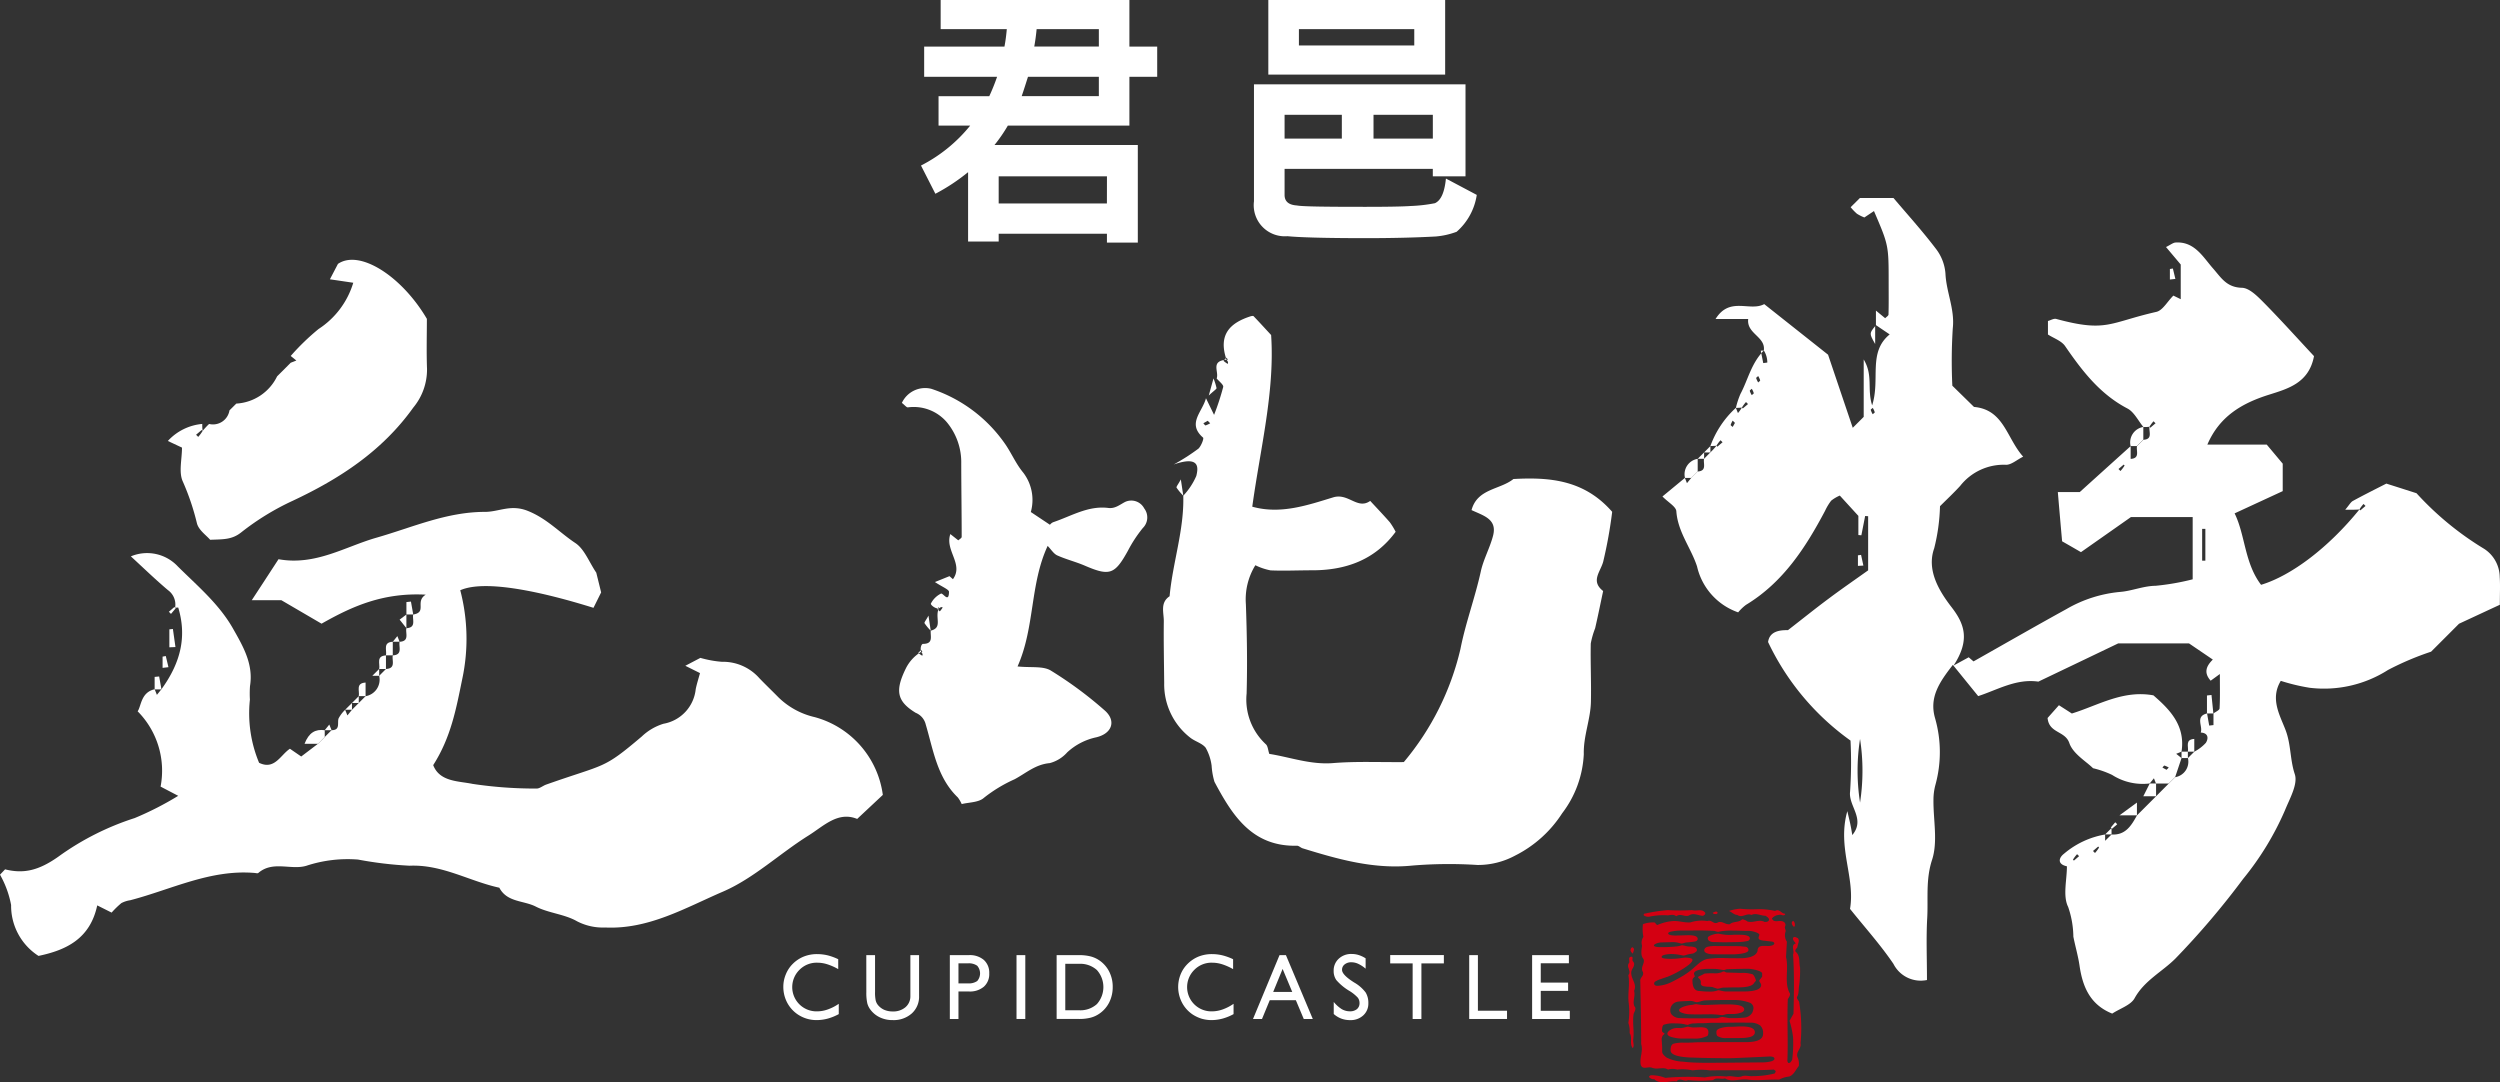 <svg id="section1_title" xmlns="http://www.w3.org/2000/svg" width="233.845" height="101.23" viewBox="0 0 233.845 101.23">
  <rect x="0" y="0" width="233.845" height="101.23" fill="#333333" stroke="none"/>
  <g id="Group_4072" data-name="Group 4072" transform="translate(0 18.515)">
    <path id="Path_17661" data-name="Path 17661" d="M127.962,98.776q.62.034,2.012,0a4.8,4.8,0,0,0,.946-.1.257.257,0,0,0,.216-.253c0-.165-.193-.271-.565-.312-.129-.014-.4-.023-.818-.023-.05,0-.129.009-.257.014s-.216.009-.243.009a4.8,4.8,0,0,1-.827-.078c-.156-.028-.22-.046-.193-.046a2.044,2.044,0,0,0-.671.133c-.248.083-.363.179-.363.276C127.2,98.675,127.443,98.8,127.962,98.776Z" transform="translate(32.541 -29.172)" fill="#d40012"/>
    <path id="Path_17662" data-name="Path 17662" d="M132.129,99.04a2.918,2.918,0,0,0-1.1-.138l-1.327-.041a.3.3,0,0,1-.17-.055.32.32,0,0,0-.115-.046.4.4,0,0,0-.207.073,1.716,1.716,0,0,1-.749.1,7.025,7.025,0,0,0-.854.028,4.018,4.018,0,0,1-.528.262c-.041.014-.064.051-.078.11,0,0,.037.041.142.138a.41.41,0,0,1,.115.331c-.028.188.064.308.3.349a2.664,2.664,0,0,0,.4.041,2.576,2.576,0,0,1,.377.028c.129.046.28.1.473.156a1.417,1.417,0,0,0,.262-.046,1.113,1.113,0,0,1,.335-.055c.413-.014.854-.023,1.318-.023.877,0,1.383-.138,1.525-.427a1.087,1.087,0,0,1,.078-.092c.051-.055.087-.1.087-.124a.821.821,0,0,0-.078-.225A.961.961,0,0,0,132.129,99.04Z" transform="translate(31.833 -26.409)" fill="#d40012"/>
    <path id="Path_17663" data-name="Path 17663" d="M132.04,99.5a7.357,7.357,0,0,0-.854-.051c-.335,0-.62,0-.85.009l-1.346.05a2.726,2.726,0,0,1-.491-.037c-.179-.028-.271-.046-.271-.046a1.189,1.189,0,0,0-.243.041,1.456,1.456,0,0,1-.184.032,3.144,3.144,0,0,0-.762.165c-.28.11-.423.22-.423.331s.115.193.358.271a2.336,2.336,0,0,0,.675.11c.285.014.928.014,1.938,0a6.553,6.553,0,0,1,.694.041c.262.032.377.037.377.037a1.191,1.191,0,0,0,.22-.046,1.549,1.549,0,0,1,.335-.06h.464a2.291,2.291,0,0,0,.749-.129c.184-.069.285-.175.285-.3C132.71,99.715,132.476,99.568,132.04,99.5Z" transform="translate(30.439 -24.016)" fill="#d40012"/>
    <path id="Path_17664" data-name="Path 17664" d="M127.743,101,128.79,101a2.654,2.654,0,0,0,1.3-.234c.078-.046.119-.17.119-.372a.4.4,0,0,0-.285-.4,1.694,1.694,0,0,0-.505-.051c-.372.014-.606.023-.684.014a1.482,1.482,0,0,1-.243-.032,1.617,1.617,0,0,0-.193-.037c-.028,0-.133.028-.312.069a2.087,2.087,0,0,1-.386.064l-.119-.009h-.207a1.209,1.209,0,0,0-.593.161c-.207.124-.308.248-.308.372,0,.152.179.271.514.344A3.627,3.627,0,0,0,127.743,101Z" transform="translate(29.591 -22.37)" fill="#d40012"/>
    <path id="Path_17665" data-name="Path 17665" d="M127.4,98.931a1.539,1.539,0,0,0,.547.083c.423.009,1.02.009,1.768.009a5.489,5.489,0,0,0,.914-.069c.418-.069.634-.179.634-.34a.309.309,0,0,0-.28-.3c-.184-.014-.354-.037-.519-.055l-2.237-.014a3.008,3.008,0,0,0-.813.074c-.193.073-.285.184-.285.335C127.129,98.775,127.221,98.862,127.4,98.931Z" transform="translate(32.286 -28.27)" fill="#d40012"/>
    <g id="Group_4071" data-name="Group 4071">
      <g id="Group_4063" data-name="Group 4063" transform="translate(73.27 70.716)">
        <g id="Group_4062" data-name="Group 4062">
          <path id="Path_17666" data-name="Path 17666" d="M113.56,103.055v.965a4.855,4.855,0,0,1-1.024.418,4.058,4.058,0,0,1-1.033.142,3.142,3.142,0,0,1-1.782-.533,3.036,3.036,0,0,1-.992-1.112,3.147,3.147,0,0,1-.354-1.474,3,3,0,0,1,.234-1.162,2.915,2.915,0,0,1,.661-.992,3.123,3.123,0,0,1,1.029-.675,3.355,3.355,0,0,1,1.259-.225,4.283,4.283,0,0,1,.96.115,5.246,5.246,0,0,1,.992.363v.928a5.249,5.249,0,0,0-1.024-.455,3.052,3.052,0,0,0-.928-.147,2.25,2.25,0,0,0-1.658.652,2.269,2.269,0,0,0,1.612,3.9,3.013,3.013,0,0,0,1.006-.175A4.314,4.314,0,0,0,113.56,103.055Z" transform="translate(-108.374 -98.393)" fill="#fff"/>
          <path id="Path_17667" data-name="Path 17667" d="M110.064,98.428h.818v3.426a3.64,3.64,0,0,0,.06.808,1.068,1.068,0,0,0,.2.418,1.588,1.588,0,0,0,.6.464,1.954,1.954,0,0,0,.79.152,1.75,1.75,0,0,0,1.2-.4,1.343,1.343,0,0,0,.455-1.061V98.428H115v3.835a2.092,2.092,0,0,1-.684,1.621,2.544,2.544,0,0,1-1.782.62,2.706,2.706,0,0,1-1.176-.243,2.341,2.341,0,0,1-.882-.7,1.728,1.728,0,0,1-.317-.62,4.493,4.493,0,0,1-.092-1.052Z" transform="translate(-102.302 -98.318)" fill="#fff"/>
          <path id="Path_17668" data-name="Path 17668" d="M111.765,104.4V98.428h1.782a2.017,2.017,0,0,1,1.4.45,1.6,1.6,0,0,1,.505,1.259,1.571,1.571,0,0,1-.505,1.245,2.015,2.015,0,0,1-1.4.446h-.974V104.4Zm.808-3.33h.886a1.368,1.368,0,0,0,.868-.22,1.091,1.091,0,0,0,0-1.428,1.338,1.338,0,0,0-.868-.225h-.886Z" transform="translate(-96.19 -98.318)" fill="#fff"/>
          <path id="Path_17669" data-name="Path 17669" d="M113.123,104.4V98.428h.822V104.4Z" transform="translate(-91.31 -98.318)" fill="#fff"/>
          <path id="Path_17670" data-name="Path 17670" d="M116.043,98.428a4.238,4.238,0,0,1,1.093.124,2.629,2.629,0,0,1,.836.39,2.8,2.8,0,0,1,.9,1.052,3.1,3.1,0,0,1,.317,1.415,3.171,3.171,0,0,1-.317,1.419,2.766,2.766,0,0,1-.9,1.052,2.549,2.549,0,0,1-.836.395,4.238,4.238,0,0,1-1.093.124h-2.1V98.428Zm0,.813h-1.291v4.345h1.291a2.316,2.316,0,0,0,1.667-.579,2.392,2.392,0,0,0,0-3.183A2.318,2.318,0,0,0,116.043,99.241Z" transform="translate(-88.378 -98.318)" fill="#fff"/>
          <path id="Path_17671" data-name="Path 17671" d="M121.6,103.055v.965a4.759,4.759,0,0,1-1.024.418,4.031,4.031,0,0,1-1.033.142,3.325,3.325,0,0,1-.937-.133,3.382,3.382,0,0,1-.845-.4,3.023,3.023,0,0,1-.988-1.112,3.162,3.162,0,0,1-.124-2.636,2.927,2.927,0,0,1,.666-.992,3.106,3.106,0,0,1,1.024-.675,3.378,3.378,0,0,1,1.263-.225,4.212,4.212,0,0,1,.955.115,5.281,5.281,0,0,1,1,.363v.928a5.369,5.369,0,0,0-1.024-.455,3.073,3.073,0,0,0-.928-.147,2.243,2.243,0,0,0-1.658.652,2.269,2.269,0,0,0,1.608,3.9,3.039,3.039,0,0,0,1.01-.175A4.288,4.288,0,0,0,121.6,103.055Z" transform="translate(-79.485 -98.393)" fill="#fff"/>
          <path id="Path_17672" data-name="Path 17672" d="M117.939,104.4l2.48-5.971h.6l2.512,5.971h-.845l-.74-1.759h-2.439l-.726,1.759Zm1.888-2.531h1.782l-.9-2.15Z" transform="translate(-74.005 -98.318)" fill="#fff"/>
          <path id="Path_17673" data-name="Path 17673" d="M119.587,104.021v-1.13a3.091,3.091,0,0,0,.744.671,1.493,1.493,0,0,0,.758.207,1.009,1.009,0,0,0,.671-.207A.713.713,0,0,0,122,103a.827.827,0,0,0-.165-.51,3.654,3.654,0,0,0-.79-.634,4.973,4.973,0,0,1-1.217-1.011,1.463,1.463,0,0,1-.248-.854,1.49,1.49,0,0,1,.473-1.139,1.692,1.692,0,0,1,1.217-.446,2.123,2.123,0,0,1,.652.1,2.668,2.668,0,0,1,.648.308v.969a2.969,2.969,0,0,0-.7-.459,1.511,1.511,0,0,0-.634-.142.956.956,0,0,0-.629.2.622.622,0,0,0-.243.51c0,.294.335.661,1.01,1.1l.119.078a3.552,3.552,0,0,1,1.079.937,1.864,1.864,0,0,1,.253,1.01,1.484,1.484,0,0,1-.473,1.13,1.719,1.719,0,0,1-1.217.446,2.355,2.355,0,0,1-.831-.138A2.316,2.316,0,0,1,119.587,104.021Z" transform="translate(-68.102 -98.404)" fill="#fff"/>
          <path id="Path_17674" data-name="Path 17674" d="M122.836,104.4V99.2h-2.1v-.776h5.02V99.2h-2.1V104.4Z" transform="translate(-63.97 -98.318)" fill="#fff"/>
          <path id="Path_17675" data-name="Path 17675" d="M122.342,104.4V98.428h.813v5.2h2.724v.772Z" transform="translate(-58.185 -98.318)" fill="#fff"/>
          <path id="Path_17676" data-name="Path 17676" d="M123.623,104.4V98.428h3.44v.758h-2.632V101h2.558v.772h-2.558v1.86h2.719v.772Z" transform="translate(-53.582 -98.318)" fill="#fff"/>
        </g>
      </g>
      <g id="Group_4065" data-name="Group 4065" transform="translate(0 5.786)">
        <g id="Group_4064" data-name="Group 4064">
          <path id="Path_17677" data-name="Path 17677" d="M108.8,98.644A1.664,1.664,0,0,0,108.135,97c-1.125-.946-2.186-1.975-3.472-3.16a3.928,3.928,0,0,1,4.387.937c1.842,1.828,3.863,3.518,5.163,5.81.937,1.654,1.929,3.325,1.594,5.383a9.711,9.711,0,0,0-.009,1.268,12.005,12.005,0,0,0,.859,5.911c1.451.707,2-.735,2.884-1.314l1.056.726,1.566-1.19.634-.634.638-.638c.85,0,.514-.675.657-1.1a3.148,3.148,0,0,1,.615-.808l.211.528.427-.528.634-.634.638-.638a1.568,1.568,0,0,0,1.272-1.906l.634-.638c.955-.055.542-.79.638-1.272.951-.055.542-.79.638-1.272.951-.055.537-.79.634-1.272.951-.055.542-.795.638-1.277,1.337-.23.129-1.208,1.176-1.86-3.982-.207-6.862,1.075-9.747,2.715l-3.766-2.2h-2.76c1.006-1.534,1.759-2.692,2.5-3.831,3.454.625,6.228-1.176,9.173-2.016,3.353-.96,6.536-2.411,10.142-2.411,1.309,0,2.388-.726,3.982-.1,1.8.712,2.986,2.03,4.465,3.013.854.565,1.282,1.773,1.961,2.774l.455,1.846-.717,1.442c-4.68-1.461-10.114-2.687-12.461-1.644a17.949,17.949,0,0,1,.188,8.291c-.57,2.783-1.052,5.457-2.719,8.066.6,1.566,2.361,1.484,3.679,1.755a39.118,39.118,0,0,0,5.976.436c.294.014.6-.257.9-.367,5.636-1.993,5.264-1.373,8.952-4.5a5.125,5.125,0,0,1,2.035-1.194,3.668,3.668,0,0,0,3.013-3.238c.1-.487.253-.96.4-1.5l-1.373-.684,1.41-.74a10.051,10.051,0,0,0,2.007.367,4.539,4.539,0,0,1,3.509,1.534c.588.611,1.2,1.194,1.8,1.805a7.129,7.129,0,0,0,3.381,1.837A8.736,8.736,0,0,1,175,116.153L172.6,118.4c-1.8-.74-3.133.666-4.552,1.552-2.71,1.695-5.121,4.005-8.006,5.25-3.5,1.507-6.949,3.546-11.01,3.353a5.241,5.241,0,0,1-2.632-.579c-1.162-.671-2.655-.758-3.863-1.378-1.139-.579-2.692-.39-3.408-1.764-2.811-.611-5.351-2.191-8.392-2.058a35.507,35.507,0,0,1-4.818-.574,12.318,12.318,0,0,0-4.837.579c-1.438.436-3.128-.505-4.5.675-.064.05-.207.014-.312,0-4.152-.363-7.808,1.543-11.662,2.549a2.557,2.557,0,0,0-.836.271,8.282,8.282,0,0,0-.909.886l-1.346-.675c-.666,3.114-2.884,4.18-5.493,4.726a5.576,5.576,0,0,1-2.563-4.759,9.2,9.2,0,0,0-1.038-2.839l.473-.5c1.7.427,3.119.142,5.016-1.208a25.417,25.417,0,0,1,7.106-3.587,29.383,29.383,0,0,0,4.074-2.081l-1.649-.863a7.89,7.89,0,0,0-2.145-7.041c.349-.519.3-1.764,1.589-2.067l.211.528.427-.528c1.856-2.563,2.361-4.984,1.571-7.634C109.086,98.616,108.9,98.644,108.8,98.644Z" transform="translate(-92.422 -66.1)" fill="#fff"/>
          <path id="Path_17678" data-name="Path 17678" d="M99.7,99.624a1.562,1.562,0,0,0,1.906-1.272l.638-.634a4.527,4.527,0,0,0,3.817-2.549l.638-.634.634-.638.528-.207-.528-.427a21.965,21.965,0,0,1,2.6-2.517,7.853,7.853,0,0,0,3.252-4.331c-.758-.11-1.341-.2-2.186-.322l.753-1.442c2.026-1.387,5.976,1.153,8.318,5.14,0,1.511-.046,3.1.014,4.676a5.57,5.57,0,0,1-1.281,3.619c-2.9,4.06-6.862,6.651-11.29,8.727a24.041,24.041,0,0,0-4.8,2.944c-.873.7-1.686.652-2.917.7-.335-.4-1.061-.891-1.231-1.53a22.873,22.873,0,0,0-1.323-3.918c-.4-.863-.078-2.076-.078-3.174-.427-.2-.854-.4-1.323-.62a4.96,4.96,0,0,1,3.22-1.594,4.785,4.785,0,0,0,.032.666l-.087-.1-.524.446.2.2a3.724,3.724,0,0,0,.409-.551A6.353,6.353,0,0,1,99.7,99.624Z" transform="translate(-80.141 -84.268)" fill="#fff"/>
          <path id="Path_17679" data-name="Path 17679" d="M99.878,95.137H98.624c.4-1.038,1.006-1.392,1.888-1.272V94.5Z" transform="translate(-70.137 -49.865)" fill="#fff"/>
          <path id="Path_17680" data-name="Path 17680" d="M95.871,93.5V91.818l.331-.032c.083.565.161,1.125.239,1.69Z" transform="translate(-80.029 -57.253)" fill="#fff"/>
          <path id="Path_17681" data-name="Path 17681" d="M100.7,92.436V91.274l.423-.046.216,1.208Z" transform="translate(-62.685 -59.258)" fill="#fff"/>
          <path id="Path_17682" data-name="Path 17682" d="M101.194,92.768l-.634-.795.634-.482Z" transform="translate(-63.181 -58.313)" fill="#fff"/>
          <path id="Path_17683" data-name="Path 17683" d="M100.288,93.318c.1-.482-.312-1.222.638-1.272v1.272Z" transform="translate(-64.186 -56.319)" fill="#fff"/>
          <path id="Path_17684" data-name="Path 17684" d="M95.733,93.444V92.392l.3-.055.248,1.043Z" transform="translate(-80.525 -55.274)" fill="#fff"/>
          <path id="Path_17685" data-name="Path 17685" d="M100.151,93.6c.1-.482-.317-1.217.634-1.272V93.6Z" transform="translate(-64.683 -55.324)" fill="#fff"/>
          <path id="Path_17686" data-name="Path 17686" d="M95.571,93.961V92.794l.423-.041.216,1.208Z" transform="translate(-81.107 -53.779)" fill="#fff"/>
          <path id="Path_17687" data-name="Path 17687" d="M99.735,94.149c.1-.482-.317-1.217.638-1.272v1.272Z" transform="translate(-66.177 -53.333)" fill="#fff"/>
          <path id="Path_17688" data-name="Path 17688" d="M96.5,91.462l-.441.524-.2-.2.519-.446Z" transform="translate(-80.065 -58.863)" fill="#fff"/>
          <path id="Path_17689" data-name="Path 17689" d="M100.005,93.238l.638-.638v.638Z" transform="translate(-65.175 -54.329)" fill="#fff"/>
          <path id="Path_17690" data-name="Path 17690" d="M100.421,92.459l.427-.528.211.528Z" transform="translate(-63.68 -56.732)" fill="#fff"/>
          <path id="Path_17691" data-name="Path 17691" d="M99.867,93.373l.634-.634Z" transform="translate(-65.671 -53.829)" fill="#fff"/>
          <path id="Path_17692" data-name="Path 17692" d="M99.59,93.792l.634-.638v.638Z" transform="translate(-66.666 -52.338)" fill="#fff"/>
          <path id="Path_17693" data-name="Path 17693" d="M99.451,93.927l.638-.634v.634Z" transform="translate(-67.166 -51.839)" fill="#fff"/>
          <path id="Path_17694" data-name="Path 17694" d="M99.035,94.26l.427-.528.211.528Z" transform="translate(-68.66 -50.261)" fill="#fff"/>
        </g>
      </g>
      <g id="Group_4067" data-name="Group 4067" transform="translate(155.506)">
        <g id="Group_4066" data-name="Group 4066">
          <path id="Path_17695" data-name="Path 17695" d="M191.469,112.147c-.335.028-.7.028-1.332.028.377-.446.51-.712.721-.827,1.043-.57,2.108-1.1,3.128-1.621.882.28,1.672.533,2.82.9a28.552,28.552,0,0,0,6.339,5.209,3.19,3.19,0,0,1,1.447,2.636c.051.785.009,1.575.009,2.591-1.015.468-2.095.974-3.817,1.773-.652.652-1.842,1.846-2.613,2.614a26.983,26.983,0,0,0-4.033,1.713,11.141,11.141,0,0,1-7.326,1.663,18.182,18.182,0,0,1-2.7-.648c-1.029,1.7-.06,3.252.459,4.634.505,1.346.4,2.747.85,4.092.312.928-.473,2.283-.919,3.385a27.117,27.117,0,0,1-3.913,6.417,75.023,75.023,0,0,1-6.343,7.459c-1.249,1.24-2.894,2.044-3.808,3.7-.358.648-1.341.946-2.094,1.438-2.044-.818-2.765-2.476-3.055-4.474-.133-.914-.4-1.814-.579-2.724a8.8,8.8,0,0,0-.487-2.779c-.514-1.029-.115-2.517-.115-3.8a5.6,5.6,0,0,0,.565-.625l.087.092.487-.418-.188-.184a3.231,3.231,0,0,0-.386.51,5.6,5.6,0,0,1-.565.625c-.9-.193-.785-.776-.285-1.167a8.046,8.046,0,0,1,3.858-1.81v.593a6.062,6.062,0,0,0-.565.625l-.083-.092-.487.418.188.188a3.473,3.473,0,0,0,.381-.514,6.062,6.062,0,0,1,.565-.625l.6-.593c1.3.087,1.856-.831,2.379-1.787l1.787-1.787,1.19-1.194.6-.593a1.466,1.466,0,0,0,1.19-1.787l.6-.6a3.922,3.922,0,0,0,1.075-.822c.257-.4.253-.928-.478-.965.225-.583-.551-1.507.593-1.787l.2,1.135.4-.046v-1.089c.2-.156.56-.3.57-.473.055-.974.028-1.952.028-3.215l-.859.625c-.694-.767-.386-1.4.2-1.975l-2.223-1.511h-6.633c-2.659,1.277-5.062,2.425-7.464,3.573-2.067-.3-3.844.776-5.627,1.355l-2.37-2.921c-1.291,1.654-2.228,3.064-1.658,5.007a11.513,11.513,0,0,1,.032,6.2,5.4,5.4,0,0,0-.188,1.41c-.023,1.883.427,3.909-.129,5.613-.611,1.869-.354,3.642-.455,5.447-.106,1.874-.023,3.753-.023,5.8a2.859,2.859,0,0,1-3.137-1.511c-1.222-1.8-2.692-3.431-4.06-5.144.505-2.958-1.217-5.737-.253-9.14.17.73.243,1.02.3,1.314.055.266.1.537.165.923,1.258-1.516-.377-2.705-.207-4.07a40.539,40.539,0,0,0,.041-4.768,23.885,23.885,0,0,1-7.712-9.218c.138-1.006,1.079-1.125,1.86-1.112,1.364-1.056,2.558-2.021,3.789-2.935,1.2-.9,2.43-1.745,3.711-2.659v-5.062l-.28-.023-.354,1.805-.28-.023v-1.791l-1.736-1.9a3.427,3.427,0,0,0-.808.478,5.026,5.026,0,0,0-.57.946c-1.833,3.463-3.932,6.7-7.4,8.8a4.3,4.3,0,0,0-.73.7,5.943,5.943,0,0,1-3.844-4.29c-.56-1.732-1.8-3.215-1.938-5.163-.028-.436-.744-.822-1.3-1.387.813-.671,1.456-1.2,2.1-1.736l.193.491.4-.491.6-.6c.891-.051.505-.74.6-1.19l.592-.6a5.551,5.551,0,0,0,.565-.62l.087.087.487-.413-.188-.188a3.071,3.071,0,0,0-.386.514,4.4,4.4,0,0,1-.565.023,8.971,8.971,0,0,1,2.384-3.569l.193.492a3.815,3.815,0,0,0,.372-.519l.083.087.487-.413-.188-.188a3.042,3.042,0,0,0-.381.514,3.7,3.7,0,0,1-.565.028,7.6,7.6,0,0,1,.427-1.3c.707-1.327,1-2.852,2.186-4.065.06,0-.115.009-.285.018l.23,1.162.381-.051a2.115,2.115,0,0,0-.326-1.13c.184-1.291-1.631-1.562-1.461-2.944h-3.054c1.332-2.14,3.2-.661,4.552-1.392l5.971,4.731c.831,2.462,1.562,4.625,2.31,6.839.367-.363.648-.643,1.024-1.024V98.115c.9,1.5.3,2.751.79,4.295.785-2.457-.418-4.956,1.64-6.637l-1.286-.868v-1.36l.864.712c.1-.106.308-.225.312-.344.028-.992.014-1.984.014-2.972,0-3.509,0-3.509-1.373-6.706l-.9.6a4.083,4.083,0,0,1-.694-.349,5.285,5.285,0,0,1-.588-.611l.868-.863h3.137c1.291,1.525,2.719,3.1,4,4.791a4.325,4.325,0,0,1,.864,2.292c.078,1.727.886,3.316.684,5.108a48.617,48.617,0,0,0-.041,5.369l2.026,1.984c2.811.253,3.041,2.921,4.6,4.653-.592.289-1.125.785-1.63.758a5.181,5.181,0,0,0-4.262,1.975c-.6.657-1.254,1.268-1.888,1.9a17.974,17.974,0,0,1-.542,3.936c-.712,1.993.39,3.913,1.612,5.493s1.768,3.073.2,5.475l1.415-.772.45.386c2.912-1.644,5.792-3.3,8.7-4.9a12.209,12.209,0,0,1,5.007-1.6c1.1-.083,2.159-.556,3.325-.574a22.5,22.5,0,0,0,3.468-.606v-5.82h-5.778l-4.671,3.28c-.4-.234-1.079-.625-1.764-1.015-.138-1.548-.266-3.027-.4-4.607h2.053c1.713-1.548,3.234-2.921,4.758-4.295v1.194a5.134,5.134,0,0,0-.565.62l-.087-.087-.487.413.188.188a3.582,3.582,0,0,0,.386-.514,5.134,5.134,0,0,1,.565-.62c.891-.051.505-.739.593-1.194l.6-.593c.891-.05.505-.739.565-1.217l.083.087.487-.413-.188-.188a3.047,3.047,0,0,0-.381.514,4.433,4.433,0,0,1-.565.023c-.491-.588-.864-1.4-1.493-1.732-2.577-1.346-4.239-3.523-5.829-5.833-.34-.5-1.061-.735-1.608-1.089V94.518c.248-.064.542-.253.772-.193,4.722,1.281,4.947.349,9.37-.661.588-.133,1.015-.951,1.589-1.52l.689.335V89.236L173.376,87.6c.436-.216.661-.409.9-.423,1.773-.106,2.558,1.355,3.491,2.416.776.886,1.277,1.782,2.71,1.819.7.018,1.47.808,2.058,1.4,1.631,1.654,3.183,3.385,4.685,4.993-.473,2.522-2.448,3.05-4.217,3.61-2.535.8-4.625,2.021-5.76,4.667H182.8l1.493,1.782v2.568l-4.5,2.081c1,2.026.919,4.639,2.476,6.683,2.848-.864,6.311-3.482,9.2-7.05l.087.087.482-.413-.184-.188A3.012,3.012,0,0,0,191.469,112.147Zm-46.712,21.464a19.3,19.3,0,0,0,0,5.953A19.6,19.6,0,0,0,144.756,133.611Zm32.3-19.65h-.3v2.976h.3ZM135.23,99.667c-.069.069-.2.147-.188.2a1.854,1.854,0,0,0,.188.4c.064-.064.193-.147.184-.2A2.08,2.08,0,0,0,135.23,99.667Zm-.6,1.194c-.069.064-.2.147-.188.193a1.757,1.757,0,0,0,.188.4c.064-.064.2-.147.184-.193A1.653,1.653,0,0,0,134.633,100.862Zm11.313,1.787c-.064.064-.2.142-.184.193a1.738,1.738,0,0,0,.184.4c.064-.064.2-.147.188-.193A1.671,1.671,0,0,0,145.946,102.648Zm-12.888,1.4-.211-.211a1.981,1.981,0,0,0-.188.4c-.009.05.124.129.188.193Z" transform="translate(-126.278 -83.008)" fill="#fff"/>
          <path id="Path_17696" data-name="Path 17696" d="M143.674,101.467a5.3,5.3,0,0,1-3.518-.8,8.906,8.906,0,0,0-1.782-.625c-.648-.643-1.874-1.346-2.218-2.352-.4-1.167-1.9-.9-2.035-2.347l1.061-1.194c.446.285.827.528,1.208.776,2.476-.767,4.786-2.219,7.629-1.7,1.539,1.332,3.008,2.829,2.632,5.268l-.5.2.5.4-.6,1.787-.6.593h-1.19l-.193-.491Zm1.571-1.277.211-.211a1.85,1.85,0,0,0-.4-.184c-.046-.014-.129.119-.193.184Z" transform="translate(-98.1 -46.699)" fill="#fff"/>
          <path id="Path_17697" data-name="Path 17697" d="M126.748,90.108a1.464,1.464,0,0,1,1.19-1.787v1.19l-.6.6Z" transform="translate(-124.645 -63.918)" fill="#fff"/>
          <path id="Path_17698" data-name="Path 17698" d="M135.823,89.459a1.466,1.466,0,0,1,1.19-1.787v1.194l-.6.593Z" transform="translate(-92.037 -66.25)" fill="#fff"/>
          <path id="Path_17699" data-name="Path 17699" d="M130.935,85.618v1.677C130.379,86.307,130.379,86.307,130.935,85.618Z" transform="translate(-111.042 -73.63)" fill="#fff"/>
          <path id="Path_17700" data-name="Path 17700" d="M137.219,96.515h-1.635l1.635-1.194Z" transform="translate(-92.84 -38.765)" fill="#fff"/>
          <path id="Path_17701" data-name="Path 17701" d="M137.366,94.857V93.176l.423-.046c.06.579.115,1.153.175,1.727Z" transform="translate(-86.437 -46.638)" fill="#fff"/>
          <path id="Path_17702" data-name="Path 17702" d="M136.07,96.126l.6-1.194h.593v1.194Z" transform="translate(-91.094 -40.163)" fill="#fff"/>
          <path id="Path_17703" data-name="Path 17703" d="M136.611,85.478v-.987l.28-.046.234.974Z" transform="translate(-89.15 -77.845)" fill="#fff"/>
          <path id="Path_17704" data-name="Path 17704" d="M130.258,91.306v-.988l.294-.041.216,1Z" transform="translate(-111.977 -56.889)" fill="#fff"/>
          <path id="Path_17705" data-name="Path 17705" d="M136.983,95.215c.092-.45-.294-1.139.6-1.19v1.19Z" transform="translate(-87.84 -43.422)" fill="#fff"/>
          <path id="Path_17706" data-name="Path 17706" d="M137.107,94.492l.6-.6Z" transform="translate(-87.368 -43.889)" fill="#fff"/>
          <path id="Path_17707" data-name="Path 17707" d="M136.848,94.284h.593v.6h-.593Z" transform="translate(-88.298 -42.492)" fill="#fff"/>
          <path id="Path_17708" data-name="Path 17708" d="M135.94,95.785l.6-.593Z" transform="translate(-91.561 -39.229)" fill="#fff"/>
          <path id="Path_17709" data-name="Path 17709" d="M126.995,88.788l.6-.6v.6Z" transform="translate(-123.702 -64.385)" fill="#fff"/>
          <path id="Path_17710" data-name="Path 17710" d="M127.125,88.658l.592-.6v.6Z" transform="translate(-123.235 -64.852)" fill="#fff"/>
          <path id="Path_17711" data-name="Path 17711" d="M135.408,96.209l.413-.487.188.188-.487.418Z" transform="translate(-93.472 -37.325)" fill="#fff"/>
          <path id="Path_17712" data-name="Path 17712" d="M135.292,96.437l.6-.6v.6Z" transform="translate(-93.889 -36.901)" fill="#fff"/>
          <path id="Path_17713" data-name="Path 17713" d="M135.162,96.7l.6-.6Z" transform="translate(-94.356 -35.97)" fill="#fff"/>
        </g>
      </g>
      <g id="Group_4070" data-name="Group 4070" transform="translate(84.096 11.041)">
        <g id="Group_4068" data-name="Group 4068" transform="translate(0 6.707)">
          <path id="Path_17714" data-name="Path 17714" d="M113.694,109.6c1.148-.289.363-1.208.753-2.071.06-.184-.055-.087-.17.009l.266.262a2.465,2.465,0,0,0,.262-.358c.014-.023-.115-.119-.358.087-.372.018-.795-.363-.735-.469a2.11,2.11,0,0,1,.942-.928c.2-.069.73.919.749-.161,0-.225-.643-.468-1.318-.919l1.364-.551c-.1-.087.11.1.322.285,1.029-1.415-.772-2.682-.243-4.221l.744.588c.1-.1.317-.211.317-.322,0-2.287-.037-4.575-.041-6.862a5.854,5.854,0,0,0-1.378-3.9,4.074,4.074,0,0,0-3.615-1.355c-.133.009-.285-.207-.56-.418a2.4,2.4,0,0,1,2.756-1.318,13.574,13.574,0,0,1,6.945,5.222c.574.845.965,1.787,1.644,2.609a4.2,4.2,0,0,1,.716,3.693l1.8,1.2c-.064.051.1-.184.322-.257,1.676-.565,3.247-1.557,5.126-1.323.638.078,1.047-.289,1.566-.56a1.363,1.363,0,0,1,1.791.6,1.39,1.39,0,0,1-.133,1.842,12.447,12.447,0,0,0-1.383,2.108c-1.236,2.241-1.709,2.407-4.033,1.41-.841-.363-1.745-.583-2.581-.96-.335-.152-.565-.542-.9-.891-1.672,3.6-1.185,7.6-2.816,11.276,1.263.133,2.379-.06,3.114.386a36.456,36.456,0,0,1,5.034,3.725c1.093.951.721,2.159-.785,2.517a5.777,5.777,0,0,0-2.715,1.405,3.306,3.306,0,0,1-1.64,1.01c-1.327.119-2.209.932-3.28,1.507a13.434,13.434,0,0,0-2.871,1.736c-.491.446-1.41.418-2.081.588a3.11,3.11,0,0,0-.367-.625c-1.934-1.86-2.287-4.428-2.995-6.812a1.571,1.571,0,0,0-.942-1.1c-1.787-1.089-1.929-2.09-.928-4.138a3.731,3.731,0,0,1,1.442-1.566c.179.055.087-.06-.009-.175l-.262.271a2.469,2.469,0,0,0,.358.262c.023.009.119-.119-.087-.358-.124-.372.028-.744.175-.744C113.97,110.834,113.648,110.122,113.694,109.6Z" transform="translate(-110.731 -86.872)" fill="#fff"/>
          <path id="Path_17715" data-name="Path 17715" d="M111.623,91.514l.211,1.41a4.622,4.622,0,0,1-.579-.7C111.209,92.148,111.4,91.937,111.623,91.514Z" transform="translate(-108.871 -70.193)" fill="#fff"/>
        </g>
        <g id="Group_4069" data-name="Group 4069" transform="translate(24.702)">
          <path id="Path_17716" data-name="Path 17716" d="M117.993,102.224a6.46,6.46,0,0,0,1.217-1.846c.193-.776.344-1.925-2.113-1.075a19.511,19.511,0,0,0,2.315-1.484c.257-.248.528-.946.432-1.029-1.52-1.323-.069-2.384.271-3.684l.758,1.557a23.724,23.724,0,0,0,.854-2.609c.046-.211-.395-.533-.611-.8.239-.638-.611-1.626.923-1.755.2.06.092-.064-.009-.188l-.285.289a2.567,2.567,0,0,0,.39.285c.023.014.129-.124-.1-.386-.8-2.347.331-3.449,2.292-4.07.027,0,.184-.046.239,0,.519.537,1.02,1.093,1.644,1.764.354,5.287-1.015,10.606-1.764,16.058,2.664.744,5.2-.152,7.569-.873,1.429-.436,2.269,1.185,3.463.331.611.661,1.24,1.318,1.837,2a6.687,6.687,0,0,1,.542.891c-1.911,2.6-4.625,3.61-7.84,3.6-1.286,0-2.572.064-3.854.009a5.639,5.639,0,0,1-1.428-.482,6.087,6.087,0,0,0-.887,3.647c.1,2.783.147,5.572.069,8.355a5.7,5.7,0,0,0,1.8,4.745c.193.175.2.551.322.9,1.934.3,3.858,1.033,5.98.859s4.281-.073,6.6-.092a25.41,25.41,0,0,0,5.3-10.583c.478-2.434,1.364-4.791,1.9-7.234.248-1.153.859-2.223,1.153-3.371.395-1.548-.9-1.86-2.016-2.384.542-2.021,2.664-1.9,3.918-2.907,3.381-.184,6.619.069,9.237,3.068a42.256,42.256,0,0,1-.845,4.685c-.276.969-1.18,1.8,0,2.724-.248,1.162-.482,2.329-.749,3.486a7.684,7.684,0,0,0-.409,1.428c-.037,1.819.055,3.642.014,5.461-.037,1.64-.707,3.174-.666,4.883a9.853,9.853,0,0,1-2.026,5.535,11.2,11.2,0,0,1-4.4,3.955,7.327,7.327,0,0,1-3.514.877,41.574,41.574,0,0,0-6.1.055c-3.587.367-6.917-.583-10.256-1.612-.188-.055-.358-.248-.533-.243-4.2.1-6.045-2.839-7.716-5.976a6.613,6.613,0,0,1-.266-1.5,4.619,4.619,0,0,0-.556-1.686c-.335-.432-1.006-.593-1.456-.955a6.316,6.316,0,0,1-2.425-5.094c-.018-1.929-.06-3.858-.037-5.787.009-.8-.367-1.732.542-2.338C117,108.479,118.08,105.43,117.993,102.224Zm2.287-7.009-.413.234c.074.069.161.211.211.2a2.3,2.3,0,0,0,.432-.2Z" transform="translate(-116.109 -85.412)" fill="#fff"/>
          <path id="Path_17717" data-name="Path 17717" d="M117.038,88.282l.441-1.6a5.386,5.386,0,0,1,.285.9C117.777,87.676,117.543,87.809,117.038,88.282Z" transform="translate(-112.77 -80.841)" fill="#fff"/>
          <path id="Path_17718" data-name="Path 17718" d="M116.787,88.74l.23,1.525a5.108,5.108,0,0,1-.629-.753C116.341,89.429,116.543,89.2,116.787,88.74Z" transform="translate(-115.132 -73.453)" fill="#fff"/>
        </g>
      </g>
      <path id="Path_17719" data-name="Path 17719" d="M140.823,110.06a14.739,14.739,0,0,0-.124-3.822c0-.165-.243-.289-.207-.5.207-.326.129-.735.207-1.107a10.959,10.959,0,0,0,.083-1.644c-.124-.491.041-1.107-.409-1.479-.124-.165.083-.289.165-.45,0-.289.244-.537.041-.822-.124-.041-.248-.165-.413-.083-.165.207.124.409.207.574-.5.165-.083.7-.248,1.029.124,1.805.083,3.7.041,5.544l-.372.661a8.929,8.929,0,0,1,.331,1.52,12.33,12.33,0,0,1-.083,2.136c-.083.119-.165.326-.367.285-.041-.041-.041-.083-.083-.165.083-1.929-.041-3.817.041-5.792.083-.165.243-.326.2-.533-.574-.987-.083-2.3-.367-3.413l.083-1.438a1.072,1.072,0,0,1-.124-.946c.041-.161-.124-.326-.041-.491a.316.316,0,0,0-.124-.409c-.367-.248-.942.165-1.107-.331a.919.919,0,0,1,.657-.326c.207-.083.409.161.574-.041,0-.041,0-.041-.041-.083-.326,0-.491-.491-.9-.248a6.782,6.782,0,0,0-1.6-.165,11.418,11.418,0,0,1-1.681-.041,4.13,4.13,0,0,0-1.029.207c.289.124.491.372.781.372.45.326.864-.207,1.314,0,.455-.207.863.078,1.318.078.119.083.367.207.326.413-.083.165-.243.165-.409.165-.537-.289-1.029.124-1.6-.041a1.061,1.061,0,0,0-.5-.207c-.326.331-.818.165-1.148.455-.413.078-.7-.331-1.112-.165-.409.243-.574-.289-.983-.124a3.481,3.481,0,0,0-1.6.124c-.615.041-1.07-.165-1.644-.124a4.452,4.452,0,0,0-1.438.367c-.165-.041-.165-.243-.331-.243a2.806,2.806,0,0,0-1.024.165,3.794,3.794,0,0,0,.041,1.19.964.964,0,0,0-.124.822c-.041.367-.165.9.124,1.231.2.413-.331.781-.041,1.236.119.367-.289.533-.248.818.041,1.975.083,3.946.083,5.921.207.657-.165,1.272-.041,1.929.165.533.7.124,1.07.289.533.2,1.024-.124,1.479.165a1.517,1.517,0,0,1,.859,0,4.361,4.361,0,0,1,1.442.078,5.328,5.328,0,0,1,1.6,0c2.016-.041,3.987.041,6-.078l.161.119c.041.083-.041.165-.083.248a8.436,8.436,0,0,1-2.053.248c-.331.037-.74-.124-1.066.037-.5.124-.946-.119-1.4,0a6.886,6.886,0,0,0-2.012.083,23.116,23.116,0,0,0-3.7.041,3.592,3.592,0,0,0-1.355-.243c-.083.041-.165.083-.165.161a.553.553,0,0,0,.492.207c.537.537,1.4.124,2.094.207.289-.413.7.083,1.07-.124a11.089,11.089,0,0,0,2.342,0c.289-.289.739-.041,1.112-.161.615.409,1.4,0,2.136.119.983.124,1.929-.041,2.917,0a2.5,2.5,0,0,1,.942-.289c.455-.161.62-.652.9-.983a1.463,1.463,0,0,0-.078-.739C140.29,110.882,140.947,110.593,140.823,110.06Zm-13.692-5.59a.219.219,0,0,1,.106-.184,2.287,2.287,0,0,1,.542-.234c.179-.069.386-.138.6-.207a8.672,8.672,0,0,0,1.405-.717c.62-.386.932-.671.932-.859,0-.142-.262-.22-.753-.22.028,0-.129.023-.436.064a6.182,6.182,0,0,1-.776.055c-.62,0-.919-.055-.919-.175a.107.107,0,0,1,.028-.078c.064-.1.335-.17.8-.2a4.681,4.681,0,0,1,.818.069c.266.055.4.078.4.078a1.353,1.353,0,0,0,.285-.074,3.5,3.5,0,0,1,.542-.11.6.6,0,0,0,.257-.115c.1-.069.17-.133.17-.179a.293.293,0,0,0-.156-.285,1.521,1.521,0,0,0-.519-.083,1.82,1.82,0,0,1-.423-.064,2.141,2.141,0,0,0-.289-.06.682.682,0,0,0-.138.037,2.075,2.075,0,0,1-.455.083c-.3.032-.684.055-1.176.06-.579.014-.864-.041-.864-.161,0-.051.064-.115.22-.175a1.312,1.312,0,0,1,.45-.106l1.084-.028a2.244,2.244,0,0,1,.57.069,1.632,1.632,0,0,0,.308.073c-.037,0,.078-.032.363-.106.184-.009.455-.037.841-.092.17-.041.257-.124.257-.248,0-.243-.322-.354-.969-.34l-1.084.028c-.478,0-.707-.078-.707-.2,0-.069.074-.124.257-.165a4.356,4.356,0,0,1,.877-.1l1.86-.009c.349,0,.8.014,1.341.041,0,.009.055.023.156.051a.5.5,0,0,0,.207.032s.078-.014.234-.046a6.237,6.237,0,0,1,.841-.069c.207,0,.514,0,.9.014.45.014.749.018.9.018a2.081,2.081,0,0,1,.547.1c.243.078.386.161.409.257a.458.458,0,0,1-.037.124.45.45,0,0,0-.037.165.156.156,0,0,0,.037.119c.064.083.243.129.542.156.441.051.662.078.671.078.142.032.22.092.22.17s-.064.133-.165.175a1.215,1.215,0,0,1-.372.069h0c-.064,0-.22-.009-.5-.009-.363,0-.528.156-.528.459-.1.4-.542.62-1.3.684-.193.014-.735.014-1.64,0a8.713,8.713,0,0,0-1.81.087,2.086,2.086,0,0,0-.593.289c-.133.1-.363.3-.684.588a6.848,6.848,0,0,1-1.176.822c-.413.234-.726.4-.946.5a3.216,3.216,0,0,1-1.176.3C127.25,104.7,127.131,104.622,127.131,104.47Zm9.921-.078a.579.579,0,0,1,.092.207q0,.62-1.667.62c-.156,0-.423,0-.827,0s-.671,0-.827,0a2.342,2.342,0,0,1-.386-.06,2.013,2.013,0,0,0-.312-.055c-.009,0-.078.023-.207.064a2.036,2.036,0,0,1-.579.06,6.827,6.827,0,0,1-.684-.028c-.184-.018-.271-.028-.285-.028-.441,0-.657-.331-.657-1a.362.362,0,0,1,.115-.248c.078-.083.115-.115.115-.115a1.619,1.619,0,0,1-.087-.253c0-.161.179-.289.537-.372a3.917,3.917,0,0,1,.841-.083h.326c.129.009.244.009.322.009a2.811,2.811,0,0,1,.413.055,3.048,3.048,0,0,0,.349.046.39.39,0,0,0,.156-.032.419.419,0,0,1,.152-.041c.868-.028,1.525-.041,1.98-.041a3.146,3.146,0,0,1,.785.129c.335.1.519.2.519.312v.262c0,.041-.055.11-.142.22a.648.648,0,0,0-.129.193A.384.384,0,0,0,137.052,104.392Zm-.629,2.375a1.185,1.185,0,0,1-.106.423.954.954,0,0,1-.8.478,11.219,11.219,0,0,1-1.346.041c-.037,0-.243-.037-.634-.106a1.111,1.111,0,0,0-.308.064,1.21,1.21,0,0,1-.3.055c-.285,0-.478,0-.556,0-1.263.014-2.209.014-2.816-.014a1.007,1.007,0,0,1-.721-.266.552.552,0,0,1-.193-.418.77.77,0,0,1,.138-.5.826.826,0,0,1,.583-.354c.037-.014.427-.041,1.148-.069a1.316,1.316,0,0,1,.363.064,1.481,1.481,0,0,0,.22.06,1.8,1.8,0,0,0,.386-.083,2.061,2.061,0,0,1,.4-.087l.841-.028c.932-.014,1.525-.014,1.782-.009a4.232,4.232,0,0,1,1.589.257A.543.543,0,0,1,136.423,106.767Zm1.7,4.974a3.087,3.087,0,0,1-.854.11l-3.537.032c-.478,0-1.2.009-2.159.009h-.014l.028-.009h-.119a15.1,15.1,0,0,1-1.663-.1,3.758,3.758,0,0,1-1.5-.377c-.257-.188-.4-.358-.423-.528v-.468l-.041-.606a.727.727,0,0,1,.092-.455c0-.014.037-.041.1-.1s.092-.087.064-.106c-.152-.087-.23-.165-.23-.234,0-.317.051-.505.152-.574a2.814,2.814,0,0,1,1.1-.129,4.283,4.283,0,0,1,.813.069c.1.028.22.046.335.073l.165-.069a1.427,1.427,0,0,1,.427-.073,3.243,3.243,0,0,0,.377-.023c.078,0,.257,0,.542,0,.014,0,.129,0,.335-.014s.322-.018.335-.018h.39l2.26-.023.992.009a1.581,1.581,0,0,1,.955.257.952.952,0,0,1,.276.781c0,.524-.533.781-1.589.781H133.9c-.064,0-.349,0-.854,0s-.928.009-1.277.009c-.257,0-.579,0-.955.023s-.684.018-.942.018a3.293,3.293,0,0,0-.932.1c-.179.069-.271.271-.271.615,0,.4.634.629,1.9.675,1.075.041,2.3.064,3.67.064q.331,0,2.829-.119l.877-.041c.285,0,.441.078.441.216C138.384,111.6,138.292,111.677,138.127,111.741Z" transform="translate(27.594 -30.993)" fill="#d40012"/>
    </g>
    <path id="Path_17720" data-name="Path 17720" d="M128.27,100.969c1.02,0,1.64,0,1.86-.032.556-.055.841-.23.841-.514,0-.358-.413-.542-1.24-.542-.064,0-.248,0-.556.018s-.491.014-.556.014a3.174,3.174,0,0,0-.726.092c-.349.083-.514.207-.514.358-.014.234.023.381.129.436A1.379,1.379,0,0,0,128.27,100.969Z" transform="translate(33.175 -22.384)" fill="#d40012"/>
    <path id="Path_17721" data-name="Path 17721" d="M128.16,98.016c.285-.037.533-.119.776.083.455-.326.868.165,1.277-.119.409-.207.864.078,1.231.078.124-.078.248-.119.207-.285-.289-.409-.822-.124-1.231-.248a20.626,20.626,0,0,1-2.26,0,15.134,15.134,0,0,0-1.975.289c-.124.041-.326,0-.285.2a.732.732,0,0,0,.533.124A6.137,6.137,0,0,1,128.16,98.016Z" transform="translate(27.851 -30.91)" fill="#d40012"/>
    <path id="Path_17722" data-name="Path 17722" d="M127.75,97.612c-.119-.165-.326,0-.45.041.041.124.207.124.367.124C127.713,97.736,127.791,97.7,127.75,97.612Z" transform="translate(32.9 -30.791)" fill="#d40012"/>
    <path id="Path_17723" data-name="Path 17723" d="M129.2,97.947c-.041-.083-.083-.248-.207-.207,0,.041-.083.083-.083.165a.485.485,0,0,0,.207.367C129.241,98.232,129.2,98.066,129.2,97.947Z" transform="translate(38.685 -30.097)" fill="#d40012"/>
    <path id="Path_17724" data-name="Path 17724" d="M125.958,98.442c-.041-.083-.083-.2-.207-.165a.375.375,0,0,0-.124.289.742.742,0,0,0,.207.289A1.573,1.573,0,0,0,125.958,98.442Z" transform="translate(26.889 -28.171)" fill="#d40012"/>
    <path id="Path_17725" data-name="Path 17725" d="M126.136,101.661c.326-.7-.372-1.148-.248-1.846.083-.289.45-.615.124-.946-.083-.124.083-.409-.124-.409-.367.037-.124.367-.207.574-.326.367.248.781-.078,1.148.161.864-.083,1.768.037,2.632a6.872,6.872,0,0,1-.037,1.846,2.371,2.371,0,0,1,.119.946c.289.413-.041.988.289,1.4.165-.165.041-.491.041-.74.124-.822-.083-1.6.041-2.425.041-.2.207-.367.165-.615C125.888,102.773,126.3,102.2,126.136,101.661Z" transform="translate(26.71 -27.487)" fill="#d40012"/>
  </g>
  <g id="Group_4073" data-name="Group 4073" transform="translate(86.149)">
    <path id="Path_17726" data-name="Path 17726" d="M130.671,78.977v4.359h2.6v2.825h-2.6v4.566H119.3a14.461,14.461,0,0,1-1.249,1.814h13.407v9.127h-2.889v-.831H118.444v.73h-2.862V95.081a18.263,18.263,0,0,1-3.059,2.021l-1.346-2.641a14.24,14.24,0,0,0,4.6-3.734h-2.958V87.975h4.745a18.909,18.909,0,0,0,.73-1.814h-6.821V83.336h7.51c.1-.519.17-1.066.22-1.635h-6.187V78.977Zm-2.1,16.494H118.444v2.54h10.123Zm-7.974-7.5h7.216V86.161h-6.628C120.984,86.785,120.792,87.405,120.594,87.975Zm1.176-4.639h6.04V81.7h-5.82C121.94,82.27,121.866,82.817,121.77,83.336Z" transform="translate(-111.178 -78.977)" fill="#fff"/>
    <path id="Path_17727" data-name="Path 17727" d="M120.821,97.207c0,.6.367.937,1.148.988.487.1,2.618.129,6.407.129,2.1,0,3.523-.028,4.23-.078a14.282,14.282,0,0,0,2.278-.262c.565-.257.9-1.011,1.029-2.306l2.885,1.53a5.7,5.7,0,0,1-1.883,3.449,7.309,7.309,0,0,1-1.957.441c-1.957.106-4.161.156-6.582.156-3.84,0-6.26-.078-7.285-.184a2.907,2.907,0,0,1-3.133-3.266V86.863h19.787v8.608h-3.059v-.7H120.821Zm15.02-18.23v6.977H119.3V78.977Zm-15.02,10.739v2.228h5.356V89.716Zm12.131-6.486V81.7H122.162v1.53Zm-3.812,6.486v2.228h5.549V89.716Z" transform="translate(-86.813 -78.977)" fill="#fff"/>
  </g>
</svg>
